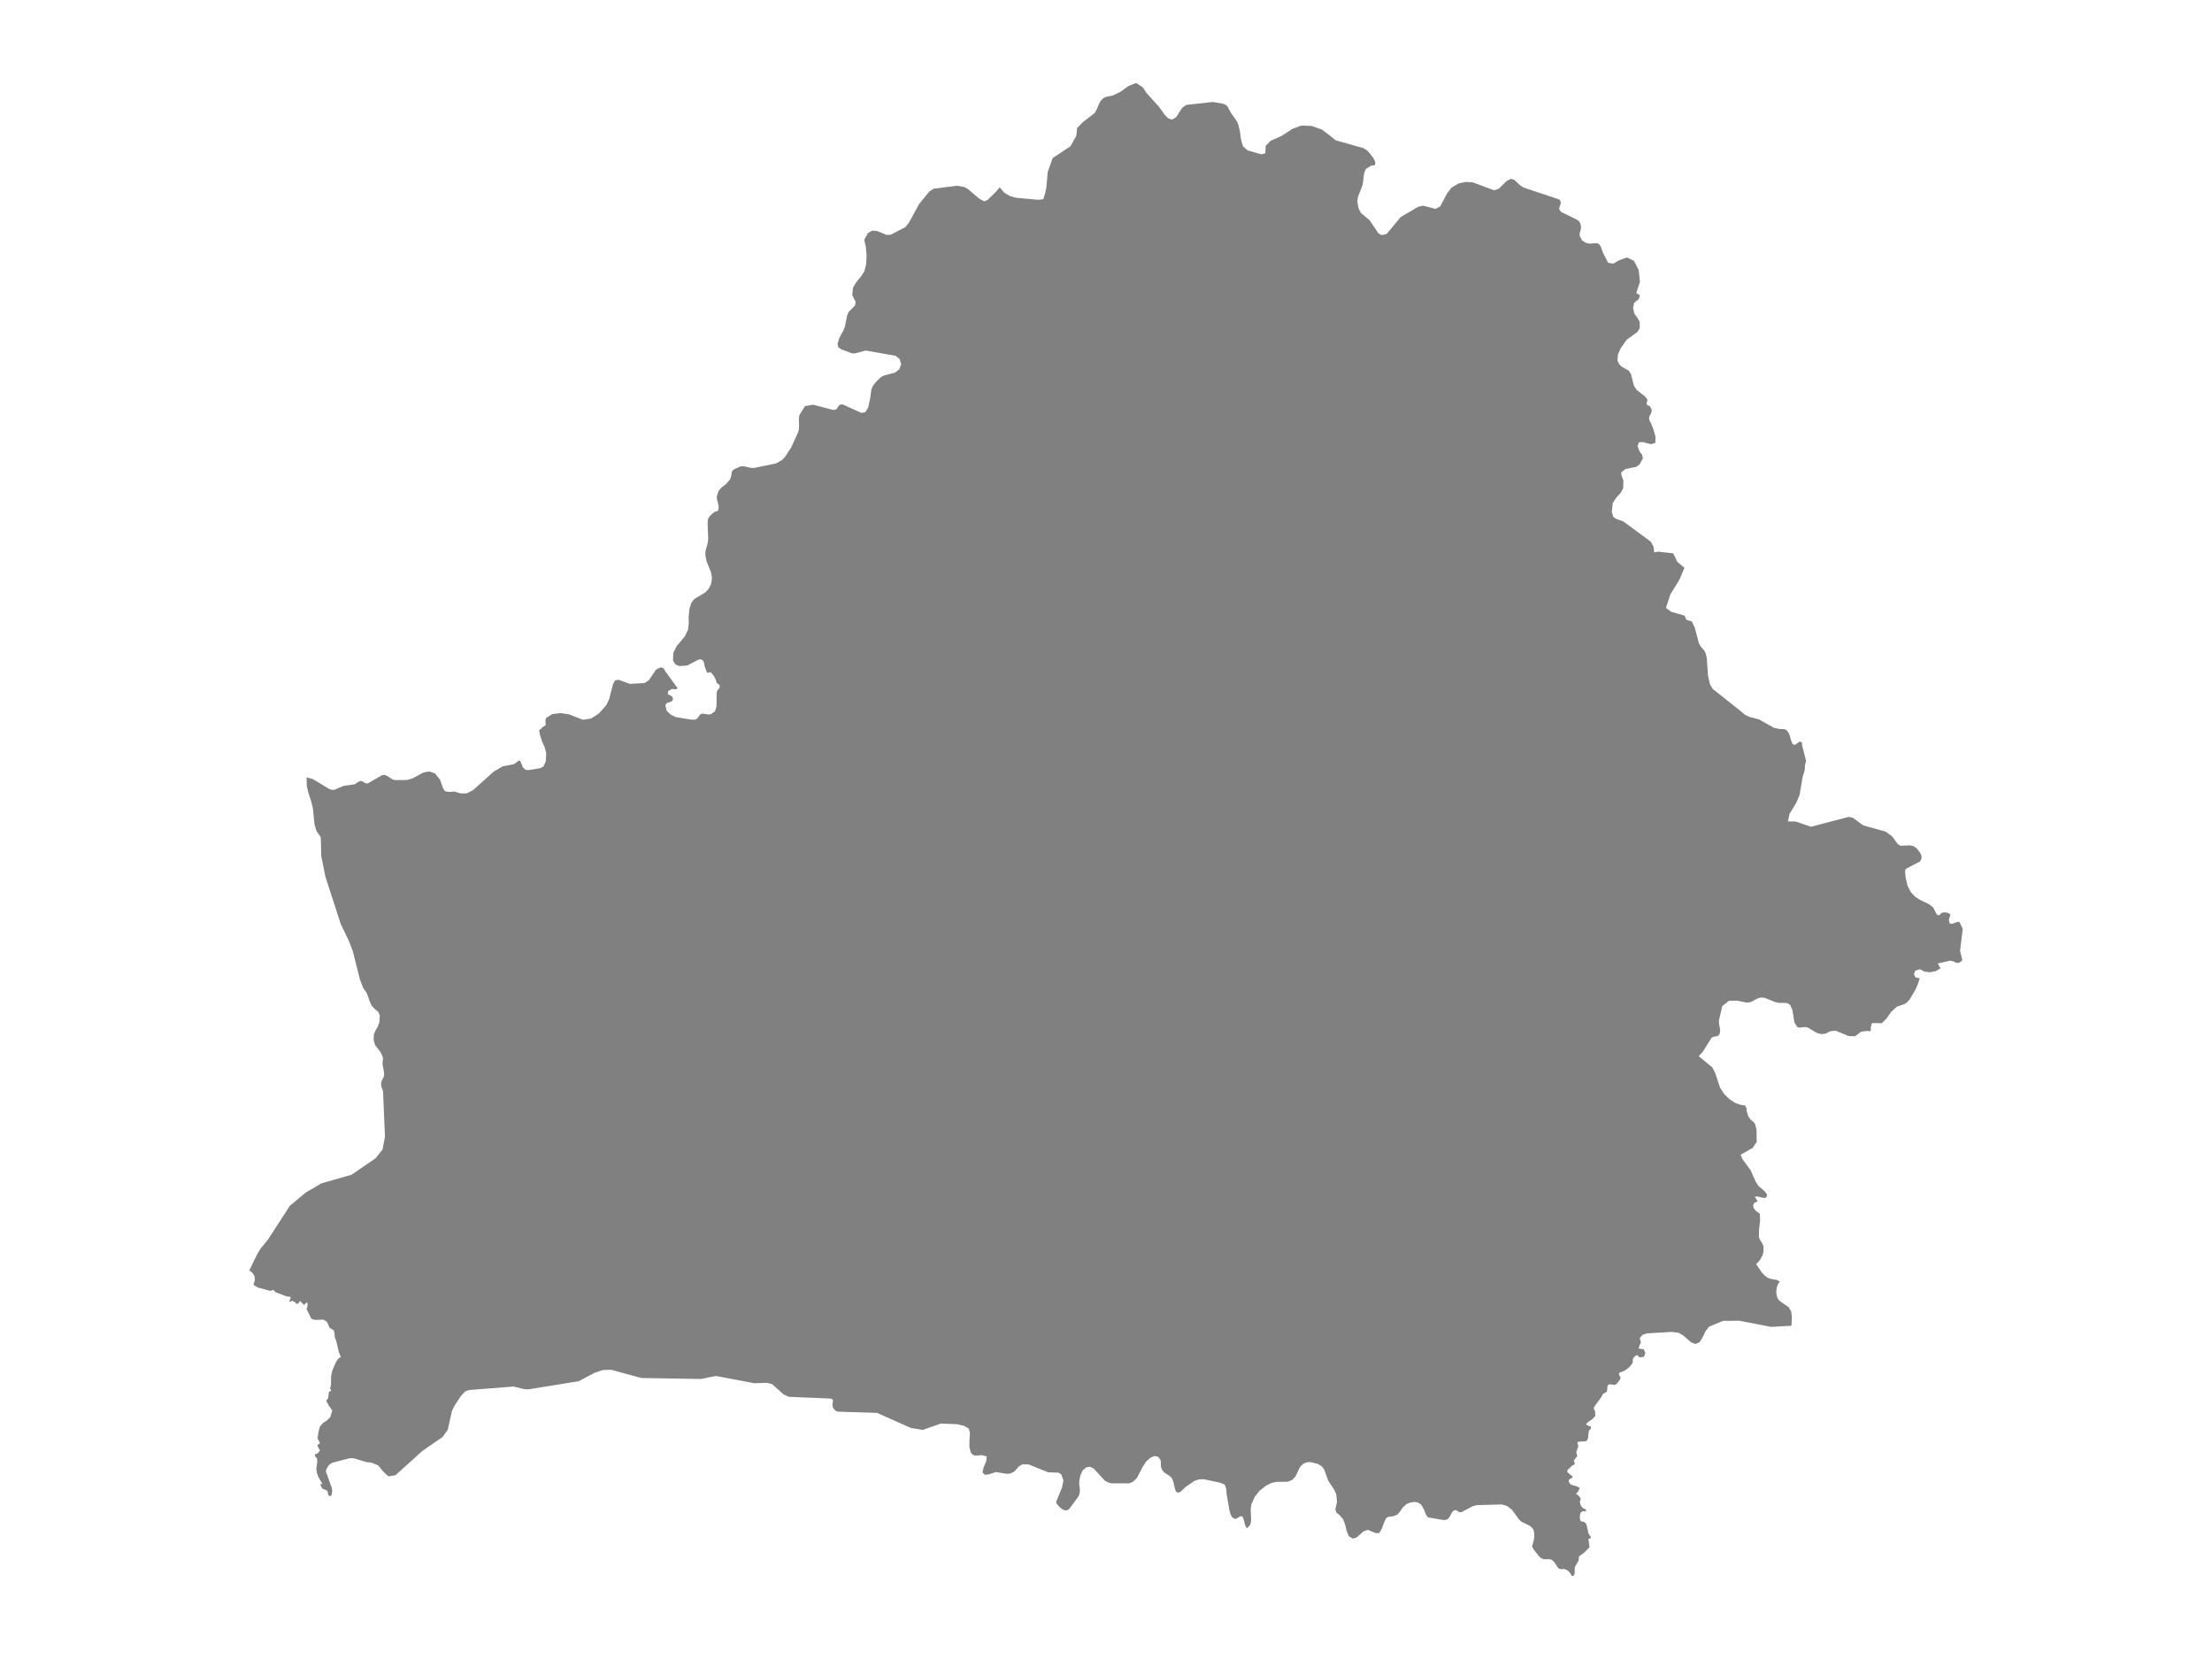 <ns0:svg xmlns:ns0="http://www.w3.org/2000/svg" version="1.1" x="0px" y="0px" viewBox="0 0 800 600" style="enable-background:new 0 0 800 600;" xml:space="preserve">
<ns0:style type="text/css">
	.st0{fill:#808080;}
	.st1{font-family:'Roboto-Regular';}
	.st2{font-size:14px;}
</ns0:style>
<ns0:g id="Belarus">
	<ns0:path class="st0" d="M118.712,540.67l-0.255-1.395l-0.885-0.534l-1.032-0.393l-0.804-1.631l0.442,0.043l0.443-0.043l-1.421-2.454   l-0.563-1.454l-0.228-1.5l0.342-2.821l-0.087-1.013l-0.738-0.805v-0.781l0.583-0.081l0.396-0.243l0.831-1.035l-0.322-0.454   l-0.396-0.722l-0.208-0.673l0.255-0.292l0.597-0.287l-0.147-0.652l-0.436-0.736l-0.235-0.541l0.369-2.414l0.262-1.123l0.261-0.753   l1.1-1.273l1.361-0.837l1.247-1.241l0.724-2.439l-1.193-1.619l-1.019-1.901l0.724-0.871l0.268-2.277l0.778-0.437l-0.034-0.483   l-0.047-0.125l-0.114-0.005l-0.255-0.103l0.422-1.19l0.047-3.404l0.422-1.936l1.227-2.921l0.851-1.347l1.019-0.759l-0.744-1.8   l-0.919-3.983l-0.536-1.314l-0.067-1.216l-0.262-1.219l-0.791-0.554l-0.61-0.273l-0.389-0.669l-0.328-0.859l-0.429-0.819   l-1.22-0.742l-3.077,0.096l-1.26-0.401l-1.803-3.613l0.261-0.372l0.181-1.265l-0.248-0.795l-1.086,1.058l-0.429-0.5l-0.644-0.541   l-0.255-0.47l-0.892,1.082l-0.617-0.117l-0.583-0.604l-0.811-0.361l-0.932,0.361l-0.188-0.175l0.476-0.976v-0.656l-1.361-0.145   l-4.029-1.518l-0.851-0.862l-0.999,0.391l-4.666-1.264l-1.462-0.939l0.516-1.884l-0.208-1.394l-0.711-1.044l-0.482-0.406   l-0.477-0.402l-0.201-0.049l3.01-6.167l1.193-1.866l2.601-3.193l7.898-12.189l5.719-4.775l5.746-3.359l10.841-3.099l8.615-5.895   l2.581-3.191l0.892-4.577l-0.134-3.219l-0.543-13.017l-0.168-0.822l-0.261-0.542l-0.221-0.645l-0.06-1.154l0.181-0.848l0.717-1.452   l0.195-0.665l-0.027-0.862l-0.55-3l-0.007-0.688l0.154-1.295l-0.107-0.827l-0.744-1.597l-1.964-2.534l-0.557-1.829l0.087-2.107   l0.624-1.488l0.784-1.301l0.583-1.558l0.148-2.621l-0.684-1.303l-1.113-0.867l-1.16-1.278l-0.771-1.676l-0.503-1.576l-0.637-1.531   l-1.167-1.571l-1.146-3.087l-2.595-10.266l-1.301-3.439l-3.057-6.38l-5.504-16.976l-1.549-7.634l-0.147-6.729h-0.007l-1.576-2.324   l-0.684-2.258l-0.597-5.842l-0.664-2.767l-0.858-2.536l-0.671-2.691l-0.08-3.228l2.239,0.586l5.826,3.54l1.113,0.398l1.006-0.085   l3.198-1.377l4.056-0.581l1.126-0.831l0.999-0.398l0.449,0.091l1.167,0.689l0.55,0.171l0.503-0.085l4.954-2.864l0.979-0.188   l1.012,0.422l1.911,1.236l1.066,0.256l4.157-0.051l1.917-0.535l4.009-2.17l2.132-0.387l2.045,0.712l1.817,2.215l1.12,3.165   l0.691,1.058l1.254,0.245l2.192-0.097l2.058,0.62l2.333,0.023l2.346-1.195l7.435-6.684l3.272-1.903l4.143-0.815l1.549-1.197   l0.241-0.046l0.241,0.063l0.235,0.154l0.838,2.149l0.959,0.952l1.187,0.085l4.204-0.689l1.146-0.621l0.825-1.875l0.007-0.011   l0.007-0.011l0.007-0.006l0.127-3.017l-0.577-2.1l-0.872-1.89l-0.771-2.388l-0.302-1.686l0.114-0.371l0.409-0.04l0.577-0.732   l1.213-0.766l0.034-0.423l-0.081-0.738l0.007-0.841l0.262-0.698l1.908-1.154l0.324-0.196l3.003-0.338l2.983,0.429l5.115,1.997   l2.91-0.48l2.829-1.837l2.655-2.983l1.073-2.314l1.327-5.223l0.825-1.457l1.16-0.195l4.116,1.48l5.33-0.298l1.576-1.027   l2.601-3.852l1.636-0.787l0.825,0.195l0.429,0.425l0.312,0.626l4.572,6.267l-0.55,0.419l-1.515-0.126l-1.327,0.763l-0.154,1.101   l1.562,0.842l0.362,0.951l-0.469,0.825l-1.85,0.642l-0.483,0.779l0.489,1.981l1.475,1.414l1.75,0.864l5.745,0.955l1.421-0.046   l0.677-0.401l1.026-1.436l0.704-0.321l2.434,0.332l0.771-0.115l1.495-1.128l0.516-1.741l0.06-5.071l0.201-0.51l0.764-1.032   l0.154-0.493l-0.168-0.677l-0.315-0.235l-0.355-0.132l-0.261-0.367l-0.429-1.228l-0.509-0.999l-0.577-0.815l-0.624-0.695   l-0.295-0.069l-0.744,0.247l-0.261-0.063l-0.248-0.408l-0.691-1.976l-0.194-1.086l-0.376-0.914l-0.885-0.517l-0.972,0.259   l-3.889,2.051l-2.816,0.19l-1.408-0.546l-0.885-1.437l0.087-2.8l1.22-2.405l2.977-3.603l1.16-2.419l0.241-2.15l-0.047-2.324   l0.282-2.925l0.711-2.263l0.992-1.345l3.969-2.363l1.24-1.277l0.905-1.74l0.335-2.227l-0.369-2.164l-1.609-3.978l-0.436-2.219   l0.074-1.414l0.282-1.113l0.342-1.032l0.255-1.189l0.101-1.161l-0.221-5.737l0.201-1.505l0.69-1.006l1.415-1.273l0.637-0.326   l0.443-0.012l0.328-0.215l0.288-0.948l-0.04-0.931l-0.557-2.246l-0.094-1.007l0.677-2.12l1.287-1.346l1.508-1.171l1.354-1.603   l0.416-1.155l0.114-1.021l0.235-0.846l0.764-0.659l2.44-1.045l1.187,0.035l2.36,0.549l1.207,0.023l7.877-1.617l2.34-1.349   l0.972-1.08l1.083-1.668l1.136-1.75l2.387-5.223l0.308-0.966l0.121-1.364l-0.06-2.811l0.174-1.289l2.038-3.23l2.923-0.516   l7.187,1.877l0.55-0.012l0.637-0.205l0.402-0.446l0.382-0.669l0.55-0.557l0.925-0.106l6.845,3.078l1.428-0.258l0.999-1.653   l0.724-3.297l0.416-3.152l0.469-1.21l1.026-1.422l1.864-1.851l0.999-0.594l2.518-0.676l1.666-0.447l1.562-1.194l0.717-1.836   l-0.593-1.919l-1.488-1.148l-10.764-1.896l-3.915,1.06l-1.099-0.059l-3.868-1.455l-1.019-0.707l-0.295-1.19l0.63-2.122l1.549-2.884   l0.449-1.08l0.858-4.257l0.556-1.264l2.299-2.341l0.208-1.33l-1.22-2.396l0.288-2.758l1.267-2.09l1.589-1.842l1.26-2.003   l0.624-2.532l0.161-3.026l-0.248-3.082l-0.603-2.727l1.368-2.414l1.589-0.874l1.736,0.184l3.453,1.392l1.488-0.113l5.176-2.676   l1.294-1.523l3.721-6.843l3.741-4.601l1.402-0.89l0.107-0.068l8.414-1.086l2.638,0.442l1.411,0.776l4.043,3.451l1.783,0.996   l1.26-0.537l3.03-2.967l1.328-1.575l1.619,1.892l2.028,1.211l2.139,0.647l8.159,0.751l1.824-0.232l0.57-1.774l0.56-2.464l0.456-5.5   l1.807-5.124l6.449-4.274l2.112-3.786l0.275-2.782l2.031-2.105l4.418-3.409l0.784-1.537l0.57-1.424l0.644-1.268l1.012-1.061   l0.818-0.43l2.682-0.577l2.776-1.353l1.771-1.282l1.112-0.805L410.923,30l2.46,1.676l1.311,1.997l4.499,4.959l2.005,2.838   l1.327,1.348l1.368,0.456l1.461-0.879l2.145-3.354l1.508-1.099l9.604-1.064l3.691,0.619l1.086,0.457l0.6,0.637l1.063,2.006   l2.259,3.271l0.563,1.182l0.61,2.726l0.355,2.754l0.707,2.354l1.656,1.512l4.998,1.416l1.421-0.359l0.141-2.7l1.73-1.794   l4.049-1.819l0.007-0.006l0.013-0.006l3.788-2.47l3.238-1.236l3.754,0.111l3.684,1.298l3.081,2.308l2.018,1.618l9.949,2.8   l1.18,0.73l1.133,1.128l1.2,1.598l0.617,1.071l0.218,0.927l-0.251,0.738l-0.443,0.117l-0.53-0.054l-0.53,0.23l-0.624,0.478   l-0.53,0.23l-0.496,0.406l-0.51,0.974l-0.221,1.007l-0.328,2.825l-0.241,1.203l-1.542,3.873l-0.295,1.831l0.463,2.414l0.821,1.68   l3.221,2.733l3.111,4.658l1.287,0.714l1.767-0.505l5.011-6.049l6.409-3.756l1.73-0.364l4.478,1.147l1.676-0.882l2.534-4.743   l1.602-2.077l2.487-1.462l2.588-0.576l2.628,0.161l7.656,2.874l1.693-0.573l2.913-2.83l1.492-0.764l1.136,0.328l2.189,2.024   l1.25,0.806l12.845,4.286l0.556,0.668l0.027,0.993l-0.389,0.942l-0.164,0.959l0.741,1.001l5.766,2.817l0.684,0.548l0.476,0.744   l0.268,1.452l-0.208,1.047l-0.302,0.928v1.082l0.818,1.593l1.314,0.903l1.462,0.339l2.648-0.214l0.892,0.481l0.623,1.129   l0.63,1.799l1.891,3.709l1.85,0.326l2.165-1.24l2.826-0.997l2.497,1.211l1.36,2.607l0.37,0.708l0.449,4.255l-1.321,4.05   l0.972,0.669l0.328,0.112l-0.402,1.444l-1.689,1.331l-0.382,1.904l0.506,2.062l1.049,1.435l0.865,1.512l-0.02,2.267l-0.801,1.345   l-3.912,2.837l-2.232,3.2l-0.912,2.144l-0.188,2.137l0.637,1.43l1.12,0.977l2.299,1.241l0.845,1.358l1.083,4.208l0.922,1.41   l3.017,2.36l0.815,0.998l0.091,0.458l-0.282,1.027l0.127,0.575l0.221,0.176l0.664,0.229l0.168,0.153l0.288,0.598l0.295,0.381   l0.094,0.575l-0.315,1.19l-0.516,0.768l-0.154,0.809l0.181,0.85l0.489,0.867l0.882,2.184l0.791,2.786l-0.05,2.199l-1.622,0.491   l-3.057-0.789l-1.314,0.117l-0.429,1.362l0.67,1.87l0.939,1.227l0.302,1.349l-1.214,2.178l-1.16,0.858l-3.949,0.811l-1.542,1.26   l0.168,1.172l0.65,1.703l-0.087,2.827l-0.999,1.8l-1.482,1.555l-1.281,2.002l-0.355,3.147l0.516,1.797l1.002,0.75l2.675,0.936   l9.946,7.345l0.965,1.775l0.228,2.076l1.421-0.261l5.464,0.603l1.522,3.129l2.551,2.108l-1.847,4.335l-3.238,5.255l-1.616,4.874   l1.877,1.437l4.82,1.379l0.721,1.53l0.013,0.027l1.934,0.565l1.059,2.231l1.515,5.713l0.845,1.37l0.805,0.874l0.69,1.029   l0.469,1.794l0.463,6.52l0.69,3.139l0.965,1.675l10.117,8.05l1.669,1.408l1.589,0.721l3.389,0.875l5.437,3.06l2.005,0.434   l1.814,0.052l0.711,0.366l0.737,0.869l0.496,1.257l0.442,1.617l0.563,1.302l0.794,0.303l1.619-1.125l0.349-0.12l0.57,0.4   l0.081,0.366l-0.02,0.514l1.488,5.871l-0.328,0.855l-0.114,0.809l-0.027,0.821l-0.087,0.843l-0.744,2.421l-1.059,6.34l-1.14,2.769   l-2.514,4.158l-0.593,2.719l2.766,0.051l5.571,1.895l13.65-3.57l1.455,0.295l3.815,2.775l8.146,2.286l2.296,1.689l2.048,2.822   l0.935,0.583l3.228-0.153l1.334,0.204l1.26,0.782l1.234,1.614l0.469,0.81l0.154,0.826l-0.154,0.82l-0.469,0.792l-4.83,2.517   l-0.456,0.441l-0.07,0.871l0.201,1.921l0.674,3.005l1.163,2.269l1.525,1.659l1.793,1.173l3.258,1.551l1.522,1.161l1.012,1.984   v0.022l0.449,0.693l0.486,0.197l0.533-0.242l0.523-0.648l1.14-0.203l1.14,0.175l0.945,0.547l-0.174,0.907l-0.385,1.126l0.332,1.199   l0.744,0.253l1.964-0.715l0.825,0.011l1.187,2.466l-0.113,0.917l-0.866,7.034l0.845,3.42l-1.267,0.982l-1.046-0.098l-0.979-0.494   l-1.093-0.253l-4.535,1.01l0.228,0.342l0.546,1.018l0.261,0.387l-1.736,1.024l-2.065,0.409l-2.055-0.23l-1.626-0.867l-1.669,0.513   l-0.496,1.267l0.57,1.191l1.502,0.311l-0.644,2.11l-0.878,2.036l-2.078,3.496l-1.173,1.27l-1.066,0.546l-2.353,0.778l-2.112,1.913   l-1.629,2.37l-1.763,1.74l-3.392-0.081l-0.335,0.405l-0.094,0.586l-0.154,0.427l-0.013,0.274l0.034,0.508l-0.07,0.519l-0.312,0.301   l-0.241-0.02l-0.57-0.162l-2.353,0.313l-1.673,1.309l-0.6,0.338l-2.239-0.092l-4.727-1.945l-1.904,0.209l-1.676,0.868L658.702,374   l-1.529-0.388l-3.352-1.979l-0.835-0.209l-2.323,0.235l-0.684-0.257l-1.026-1.673l-0.697-4.477l-0.871-1.874l-1.15-0.646   l-2.859-0.039l-1.267-0.252l-3.952-1.573l-1.324-0.101l-1.294,0.389l-2.447,1.324l-1.549,0.087l-3.117-0.641h-3.091l-2.454,1.944   l-1.207,5.213l0.08,1.355l0.027,0.137l0.215,1.114l0.141,1.167l-0.218,1.097l-0.62,0.72l-1.602,0.299l-0.664,0.321l-3.238,5.175   l-1.441,1.513l4.901,4.016l1.073,2.054l1.757,5.328l1.408,2.212l1.958,1.908l2.132,1.399l1.924,0.674l1.589,0.219l0.496,0.844   l0.154,1.359l0.57,1.794l0.935,1.267l0.791,0.549l0.667,0.823l0.563,2.098l0.047,4.527l-1.448,2.095l-4.364,2.481l0.717,1.65   l2.883,3.915l1.931,4.309l0.851,1.316l2.346,2.054l0.872,1.122l-0.281,1.067l-0.878,0.22l-2.36-0.562l-0.979,0.077l0.282,0.372   l0.798,1.314l-1.153,0.504l-0.493,0.865l0.157,1.027l0.811,1.024l1.455,1.068l0.094,2.617l-0.392,3.165l-0.03,2.715l0.486,1.162   l0.66,0.898l0.489,1.161l0.034,1.916l-0.379,1.435l-0.68,1.306l-0.821,1.072l-0.794,0.757l1.931,2.872l1.073,1.197l1.153,0.874   l1.12,0.4l2.253,0.403l1.039,0.608l-0.684,0.873l-0.453,1.352l-0.158,1.546l0.188,1.474l0.463,1.096l0.597,0.648l3.265,2.274   l0.878,1.492l0.262,2.089l-0.148,3.117l-7.422,0.393l-11.357-2.21l-5.953,0.03l-5.102,2.112l-1.307,1.716l-0.999,2.111   l-1.066,1.766l-1.522,0.662l-1.562-0.602l-2.963-2.551l-1.582-0.903l-2.497-0.311l-8.887,0.521l-1.616,0.524l-1.012,1.112   l0.382,1.782l-0.322,0.529l-0.188,0.518l-0.144,0.504l-0.218,0.529l1.897,0.262l0.624,1.402l-0.577,1.367l-1.69,0.128l-0.443-0.607   l-0.362-0.171l-0.382,0.174l-0.53,0.419l-0.51,0.65l-0.121,0.648l0.04,0.542l-0.02,0.34l-0.664,0.909l-0.717,0.778l-0.805,0.661   l-0.925,0.574l-1.837,0.712l-0.034,0.378l0.174,0.652l0.349,0.438v0.715l-0.878,1.225l-0.577,0.644l-0.563,0.283l-1.931-0.179   l-0.523,0.179l-0.248,0.665l-0.04,0.983l-0.174,0.893l-1.334,0.711l-0.416,0.692l-0.308,0.695l-0.355,0.317l-0.181,0.364   l-1.415,1.855l-0.416,0.757l-0.282,0.312l0.02,0.401l0.476,1l0.06,1.629l-1.153,1.195l-1.448,0.956l-0.798,0.91l1.294,0.652   l0.523,0.06v0.782l-0.721,0.774l-0.198,1.226l-0.094,1.296L574,520.959l-0.724,0.333l-2.011,0.065l-0.811,0.249l0.369,1.414   l-0.758,2.208l0.389,1.443l-0.443,0.438l-0.53,0.789l-0.349,0.27l0.188,0.402l0.245,1.015l-0.828,0.365l-1.864,1.719v0.774   l1.26,1.087l0.556,0.34v0.647l-0.509,0.143l-0.272,0.178l-0.218,0.21l-0.335,0.248v0.647l0.751,0.987l2.159,0.625l1.076,0.523   l-0.493,1.161l-0.322,0.49l-0.556,0.485l0.791,0.595l0.67,0.695l0.282,0.773l-0.372,0.848l0.318,1.252l0.543,0.786l0.67,0.463   l0.684,0.28v0.78l-0.865-0.164l-0.731,0.242l-0.489,0.734l-0.131,1.315l0.251,1.234l0.5,0.25l0.677,0.04l0.788,0.607l0.288,0.688   l0.637,2.925l0.329,0.558l0.456,0.615l0.067,0.542l-0.852,0.349l0.382,2.933l-1.807,1.902l-1.981,1.44l-0.174,1.52l-1.16,2.042   l-0.178,0.209l-0.084,2.472l-0.043,0.099l-0.258,0.592L568.463,570l-0.493-0.98l-0.727-0.806l-0.825-0.546l-0.871-0.233   l-0.905,0.11l-1.016-0.319l-1.445-2.189l-0.952-0.903l-0.945-0.238l-1.931,0.013l-0.992-0.389l-0.865-0.788l-1.984-2.564   l-0.483-1.103l0.181-0.105l0.543-2.168l0.114-0.819l0.007-1.077l-0.07-0.822l-0.184-0.69l-0.389-0.709l-0.831-0.782l-3.275-1.607   l-0.915-0.973l-2.427-3.34l-1.82-1.354l-1.86-0.514l-9.078,0.245l-1.488,0.439l-3.935,2.082l-0.811,0.046l-1.039-0.705   l-0.667-0.062l-0.821,0.584l-1.093,2.012l-0.657,0.723l-1.167,0.306l-5.886-0.992l-0.818-1.14l-0.57-1.584l-1.073-1.878   l-1.12-0.781l-1.421-0.202l-1.495,0.234l-1.281,0.546l-1.341,1.216l-0.918,1.369l-0.972,1.165l-1.502,0.621l-1.689,0.194   l-0.878,0.452l-0.644,1.229l-0.952,2.537l-0.945,1.684l-1.291,0.016l-2.832-1.168l-1.495,0.478l-1.714,1.506l-0.824,0.723   l-1.337,0.47l-1.488-0.846l-0.805-1.874l-0.55-2.27l-0.731-2.01l-1.327-1.56l-1.079-0.804l-0.436-1.181l0.61-2.699l-0.255-2.728   l-0.758-1.711l-2.165-3.291l-1.364-3.79l-0.808-1.287l-1.562-0.983l-2.608-0.645l-1.327,0.065l-1.274,0.462l-1.294,1.269   l-1.535,3.303l-1.24,1.351l-1.703,0.647l-4.002,0.04l-1.897,0.413l-2.058,1.11l-2.078,1.633l-1.817,2.225l-1.274,2.873   l-0.181,1.755l0.141,3.967l-0.315,1.535l-1.167,1.325l-0.684-1.078l-0.463-1.938l-0.463-1.288l-0.831-0.083l-0.858,0.557   l-0.932,0.425l-1.073-0.522l-0.63-1.105l-0.416-1.458l-1.019-5.828l-0.161-2.123l-0.57-1.42l-1.676-0.685l-5.819-1.243l-1.76,0.038   l-1.679,0.577l-3.232,2.2l-1.679,1.636l-0.828,0.439l-0.845-0.337l-0.369-0.833l-0.697-2.879l-0.422-1.095l-0.805-0.89   l-1.867-1.179l-0.774-0.782l-0.546-1.182l-0.064-0.942l0.033-0.888l-0.245-1.048l-0.955-1.099l-1.321-0.087l-1.455,0.708   l-1.388,1.264l-1.267,1.955l-2.105,4.05l-1.562,1.416l-1.254,0.461l-6.336-0.019l-1.193-0.31l-1.213-0.65l-3.922-4.284   l-1.388-0.761l-1.488,0.251l-1.214,1.139l-0.845,1.756l-0.409,2.106l0.034,1.326l0.164,1.124l0.057,1.14l-0.298,1.387l-0.339,0.665   l-3.034,4.116l-0.677,0.651l-1.029,0.151l-0.922-0.398l-1.056-0.831l-0.872-0.969l-0.269-0.56l-0.133-0.277l2.152-5.247l0.51-2.626   l-0.811-2.179l-1.026-0.583l-3.647-0.113l-7.018-2.841l-0.008-0.003l-2.273-0.057l-1.2,0.645l-1.804,1.992l-1.425,0.701   l-1.337,0.103l-3.848-0.65l-2.581,0.834l-1.415,0.154l-0.872-0.823l0.369-1.767l0.959-2.246l0.194-1.812l-1.917-0.473l-1.576,0.205   l-1.301-0.151l-0.945-0.902l-0.516-2.054l0.027-2.796l0.174-2.232l-0.409-1.637l-1.736-1.015l-2.668-0.593l-5.732-0.222   l-6.537,2.307l-4.284-0.715l-12.262-5.456l-14.28-0.442l-0.912-0.485l-0.798-1.122l-0.148-1.02l0.194-0.955l-0.013-0.749   l-0.778-0.393l-15.078-0.64l-1.944-0.855l-4.19-3.763l-1.958-0.437l-4.505,0.141l-13.831-2.633l-5.477,1.103l-8.827-0.15   l-12.677-0.215l-10.941-2.974l-2.936,0.084l-2.943,0.968l-5.833,3.079l-18.222,2.958l-1.348-0.06l-3.976-0.969l-16.15,1.273   l-1.374,0.516l-1.408,1.466l-2.36,3.527l-0.999,2.039l-1.542,6.84l-1.83,2.584l-7.355,5.067l-9.694,8.756l-2.595,0.426l-1.844-1.74   l-1.817-2.224l-2.568-1.039l-1.622-0.151l-4.579-1.38l-1.522-0.041l-6.309,1.653l-0.798,0.445l-0.664,0.697l-0.784,1.374   l-0.067,0.836l0.376,0.834l1.763,5.018l0.154,1.008l-0.295,1.597l-0.563,0.291L118.712,540.67z" />
</ns0:g>
</ns0:svg>